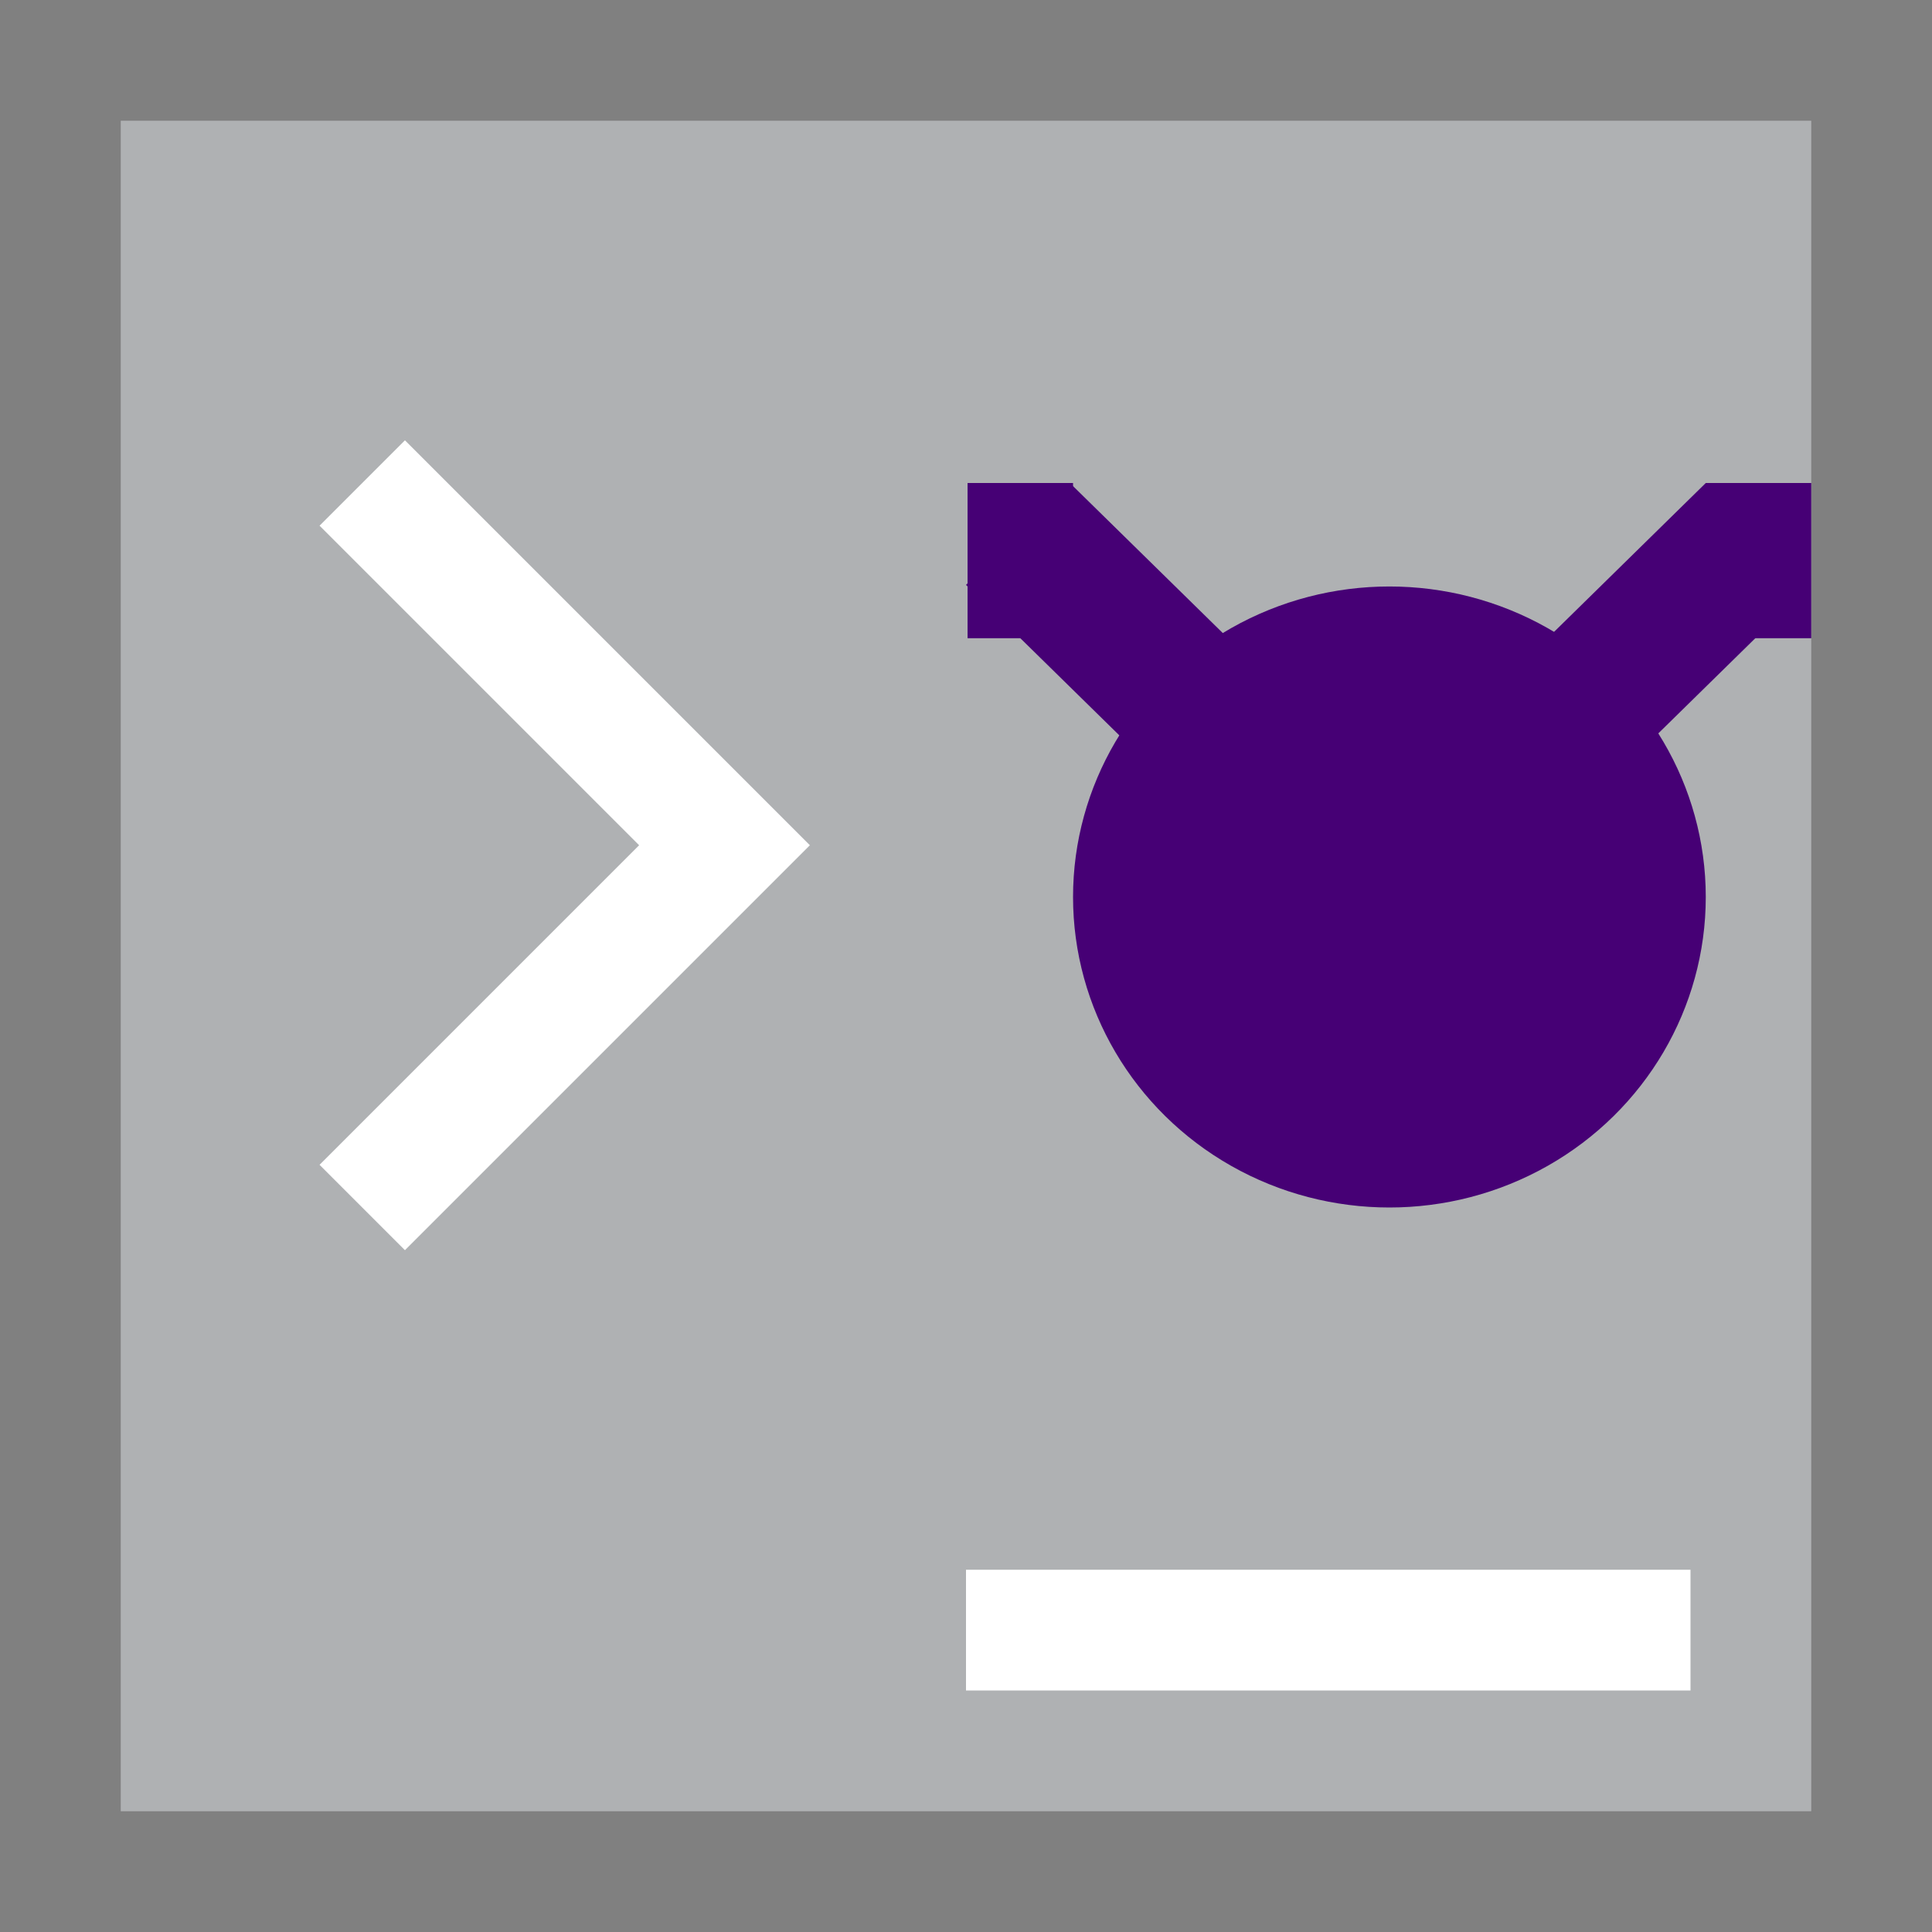 <svg width="32" height="32" viewBox="0 0 32 32" fill="none" xmlns="http://www.w3.org/2000/svg">
<rect x="0" y="0" width="32" height="32" fill="#808080" stroke="none"/>
<rect width="14" height="14" fill="black" fill-opacity="0" transform="translate(2 2) scale(2)"/>
<rect x="2" y="2" width="28" height="28" fill="#AFB1B3"/>
<rect x="16" y="26" width="12" height="2" fill="white"/>
<path d="M6 8L12 14L6 20" stroke="white" stroke-width="2"/>
<rect width="7" height="6" fill="black" fill-opacity="0" transform="translate(16 8) scale(2)"/>
<ellipse cx="23.013" cy="14.857" rx="5.24" ry="5.143" fill="#460075"/>
<rect width="1.205" height="1.854" transform="translate(28.253 8) scale(2.019 1.981) rotate(45)" fill="#460075"/>
<rect x="28.253" y="10.571" width="2.571" height="1.747" transform="rotate(-90 28.253 10.571)" fill="#460075"/>
<rect x="16.026" y="10.571" width="2.571" height="1.747" transform="rotate(-90 16.026 10.571)" fill="#460075"/>
<rect width="1.205" height="1.854" transform="translate(16 9.688) scale(2.019 1.981) rotate(-45)" fill="#460075"/>
</svg>
